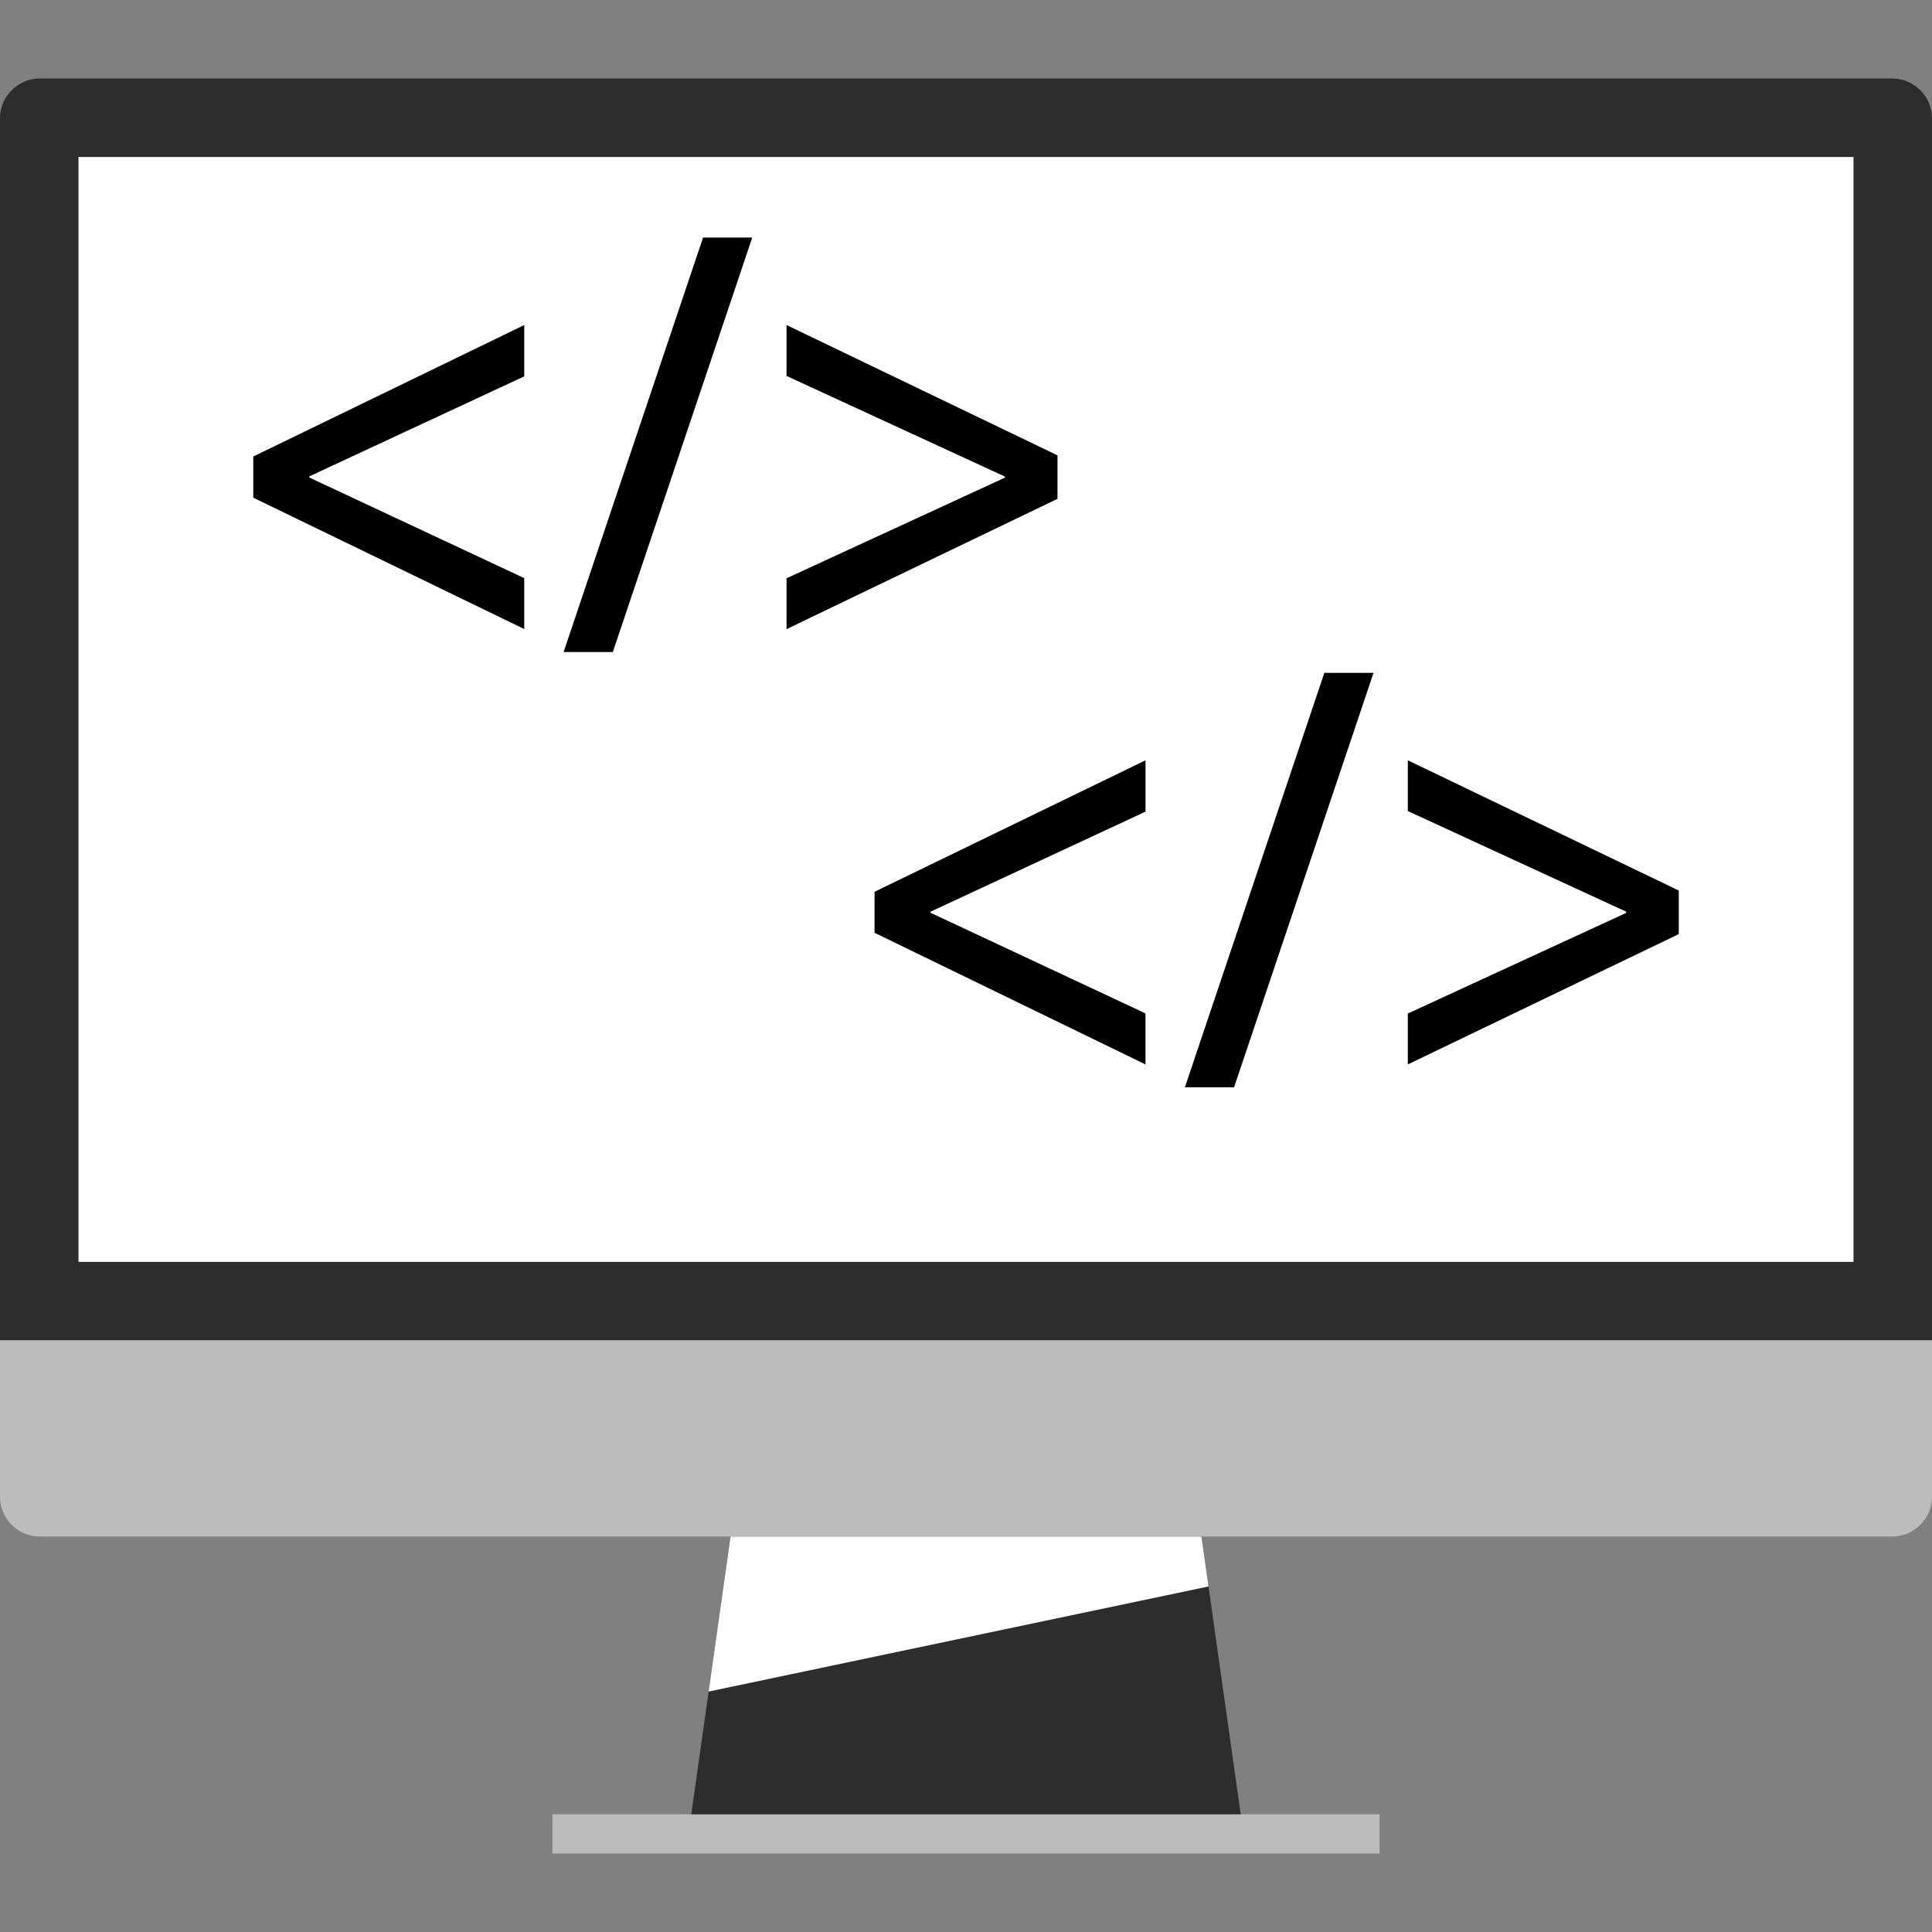 <!DOCTYPE svg PUBLIC "-//W3C//DTD SVG 1.1//EN" "http://www.w3.org/Graphics/SVG/1.1/DTD/svg11.dtd">
<!-- Uploaded to: SVG Repo, www.svgrepo.com, Transformed by: SVG Repo Mixer Tools -->
<svg version="1.1" id="Layer_1" xmlns="http://www.w3.org/2000/svg" xmlns:xlink="http://www.w3.org/1999/xlink" viewBox="0 0 512 512" xml:space="preserve" width="800px" height="800px" fill="#ffffff">
<rect x="0" y="0" width="512" height="512" fill="#808080" stroke="none"/>
<g id="SVGRepo_bgCarrier" stroke-width="0"/>
<g id="SVGRepo_tracerCarrier" stroke-linecap="round" stroke-linejoin="round"/>
<g id="SVGRepo_iconCarrier"> <path style="fill:#2D2D2D;" d="M0,355.201v-324c0.103-5.701,4.699-10.297,10.4-10.4h491.2c5.701,0.103,10.297,4.699,10.4,10.4v324H0 z"/> <g> <path style="fill:#BCBCBC;" d="M512,355.201v41.6c-0.103,5.701-4.699,10.297-10.4,10.4H10.4c-5.701-0.103-10.297-4.699-10.4-10.4 v-41.6H512z"/> <rect x="146.401" y="480.799" style="fill:#BCBCBC;" width="219.197" height="10.4"/> </g> <polygon style="fill:#2D2D2D;" points="328.8,480.802 183.2,480.802 193.6,407.202 318.4,407.202 "/> <rect x="20.802" y="41.605" style="fill:#FFFFFF;" width="470.397" height="292.803"/> <polygon points="318.4,407.202 193.6,407.202 187.793,448.282 320.272,420.426 "/> <g> <path style="fill:#000000;" d="M67.12,120.978l71.808-34.84v13.6l-56.96,26.512v0.296l56.96,26.664v13.488L67.12,131.89 C67.12,131.89,67.12,120.978,67.12,120.978z"/> <path style="fill:#000000;" d="M149.36,172.802L186.32,62.953h13.032L162.4,172.802H149.36z"/> <path style="fill:#000000;" d="M280.249,132.194L208.44,166.73v-13.48l57.864-26.664v-0.296L208.44,99.626V86.137l71.808,34.536 V132.194z"/> <path style="fill:#000000;" d="M231.768,236.33l71.808-34.84v13.6l-56.968,26.512v0.296l56.96,26.664v13.52l-71.8-34.88V236.33z"/> <path style="fill:#000000;" d="M314.008,288.145l36.96-109.833h13.032l-36.96,109.833H314.008z"/> <path style="fill:#000000;" d="M444.897,247.546l-71.808,34.536v-13.488l57.864-26.664v-0.328l-57.864-26.664V201.49l71.808,34.512 V247.546z"/> </g> </g>
</svg>